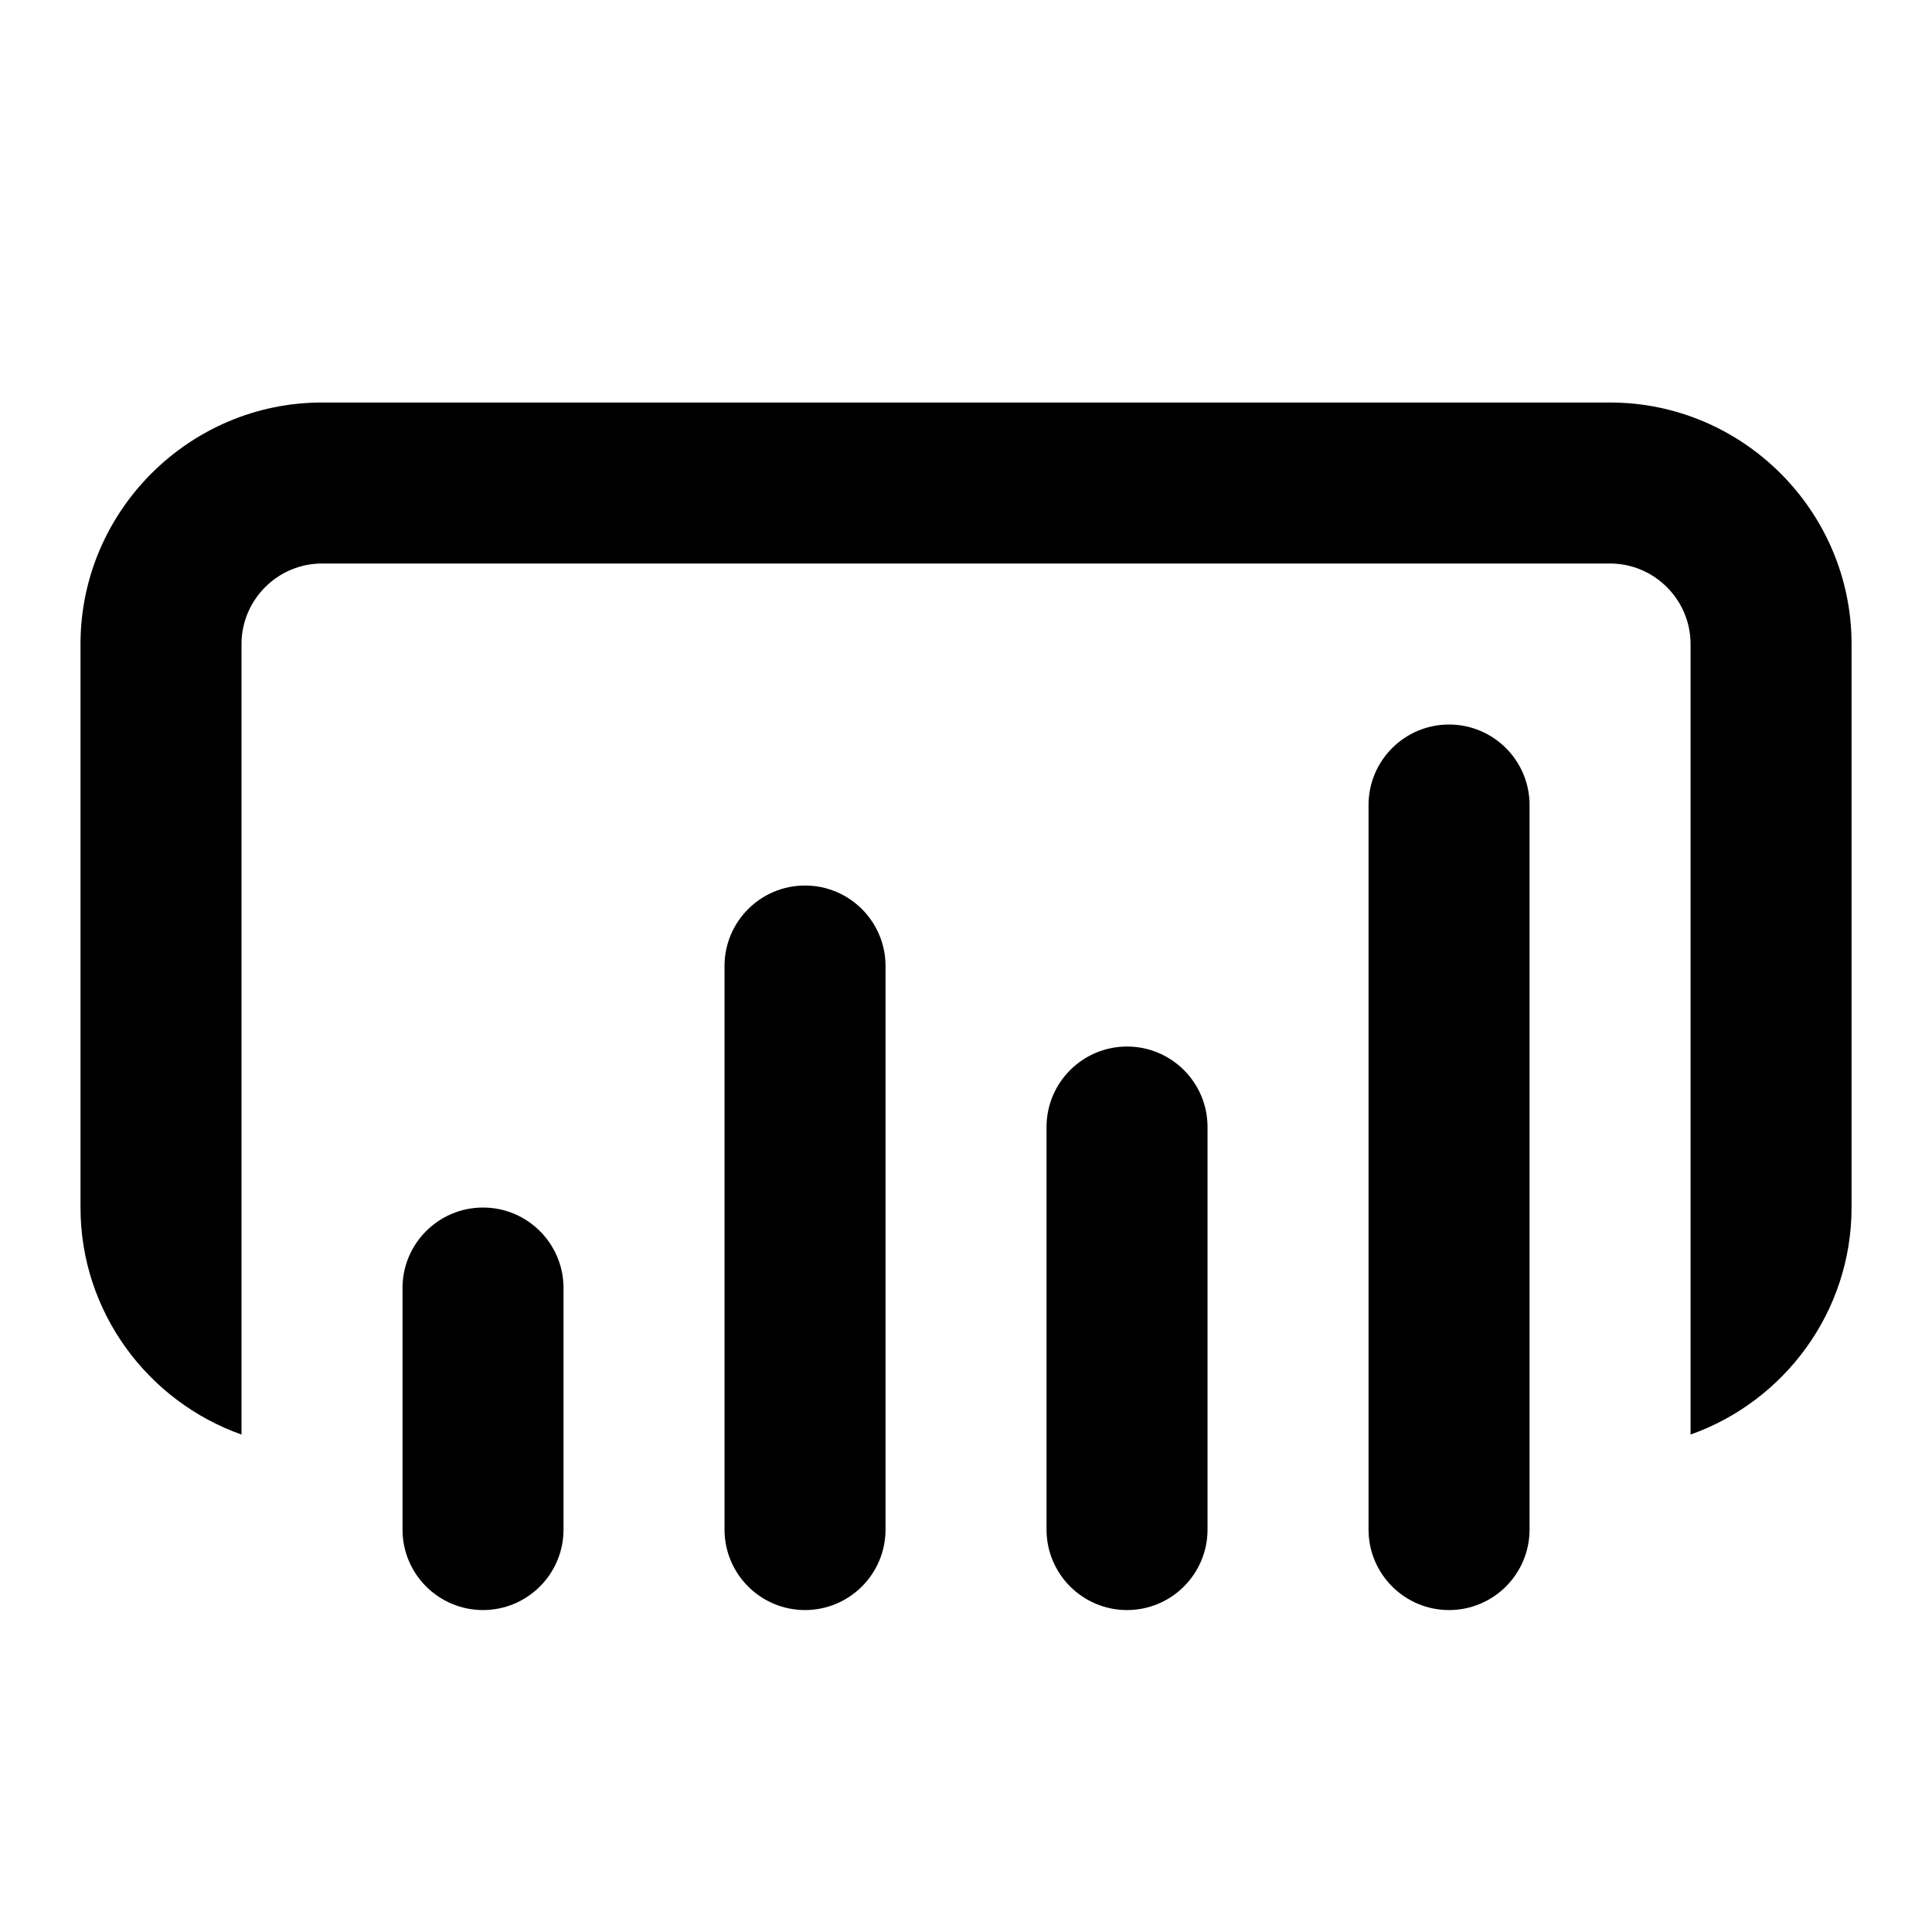 <svg xmlns="http://www.w3.org/2000/svg" xmlns:xlink="http://www.w3.org/1999/xlink" viewBox="0,0,256,256" width="144px" height="144px" fill-rule="nonzero"><g fill="#000000" fill-rule="nonzero" stroke="none" stroke-width="1" stroke-linecap="butt" stroke-linejoin="miter" stroke-miterlimit="10" stroke-dasharray="" stroke-dashoffset="0" font-family="none" font-weight="none" font-size="none" text-anchor="none" style="mix-blend-mode: normal"><g transform="scale(10.667,10.667)"><path d="M4,5c-1.65,0 -3,1.35 -3,3v7c0,1.3 0.84,2.41 2,2.82v-9.82c0,-0.55 0.45,-1 1,-1h16c0.55,0 1,0.45 1,1v9.82c1.16,-0.41 2,-1.52 2,-2.82v-7c0,-1.65 -1.35,-3 -3,-3zM18,9c-0.552,0 -1,0.448 -1,1v9c0,0.552 0.448,1 1,1c0.552,0 1,-0.448 1,-1v-9c0,-0.552 -0.448,-1 -1,-1zM10,11c-0.552,0 -1,0.448 -1,1v7c0,0.552 0.448,1 1,1c0.552,0 1,-0.448 1,-1v-7c0,-0.552 -0.448,-1 -1,-1zM14,13c-0.552,0 -1,0.448 -1,1v5c0,0.552 0.448,1 1,1c0.552,0 1,-0.448 1,-1v-5c0,-0.552 -0.448,-1 -1,-1zM6,15c-0.552,0 -1,0.448 -1,1v3c0,0.552 0.448,1 1,1c0.552,0 1,-0.448 1,-1v-3c0,-0.552 -0.448,-1 -1,-1z"></path></g></g></svg>